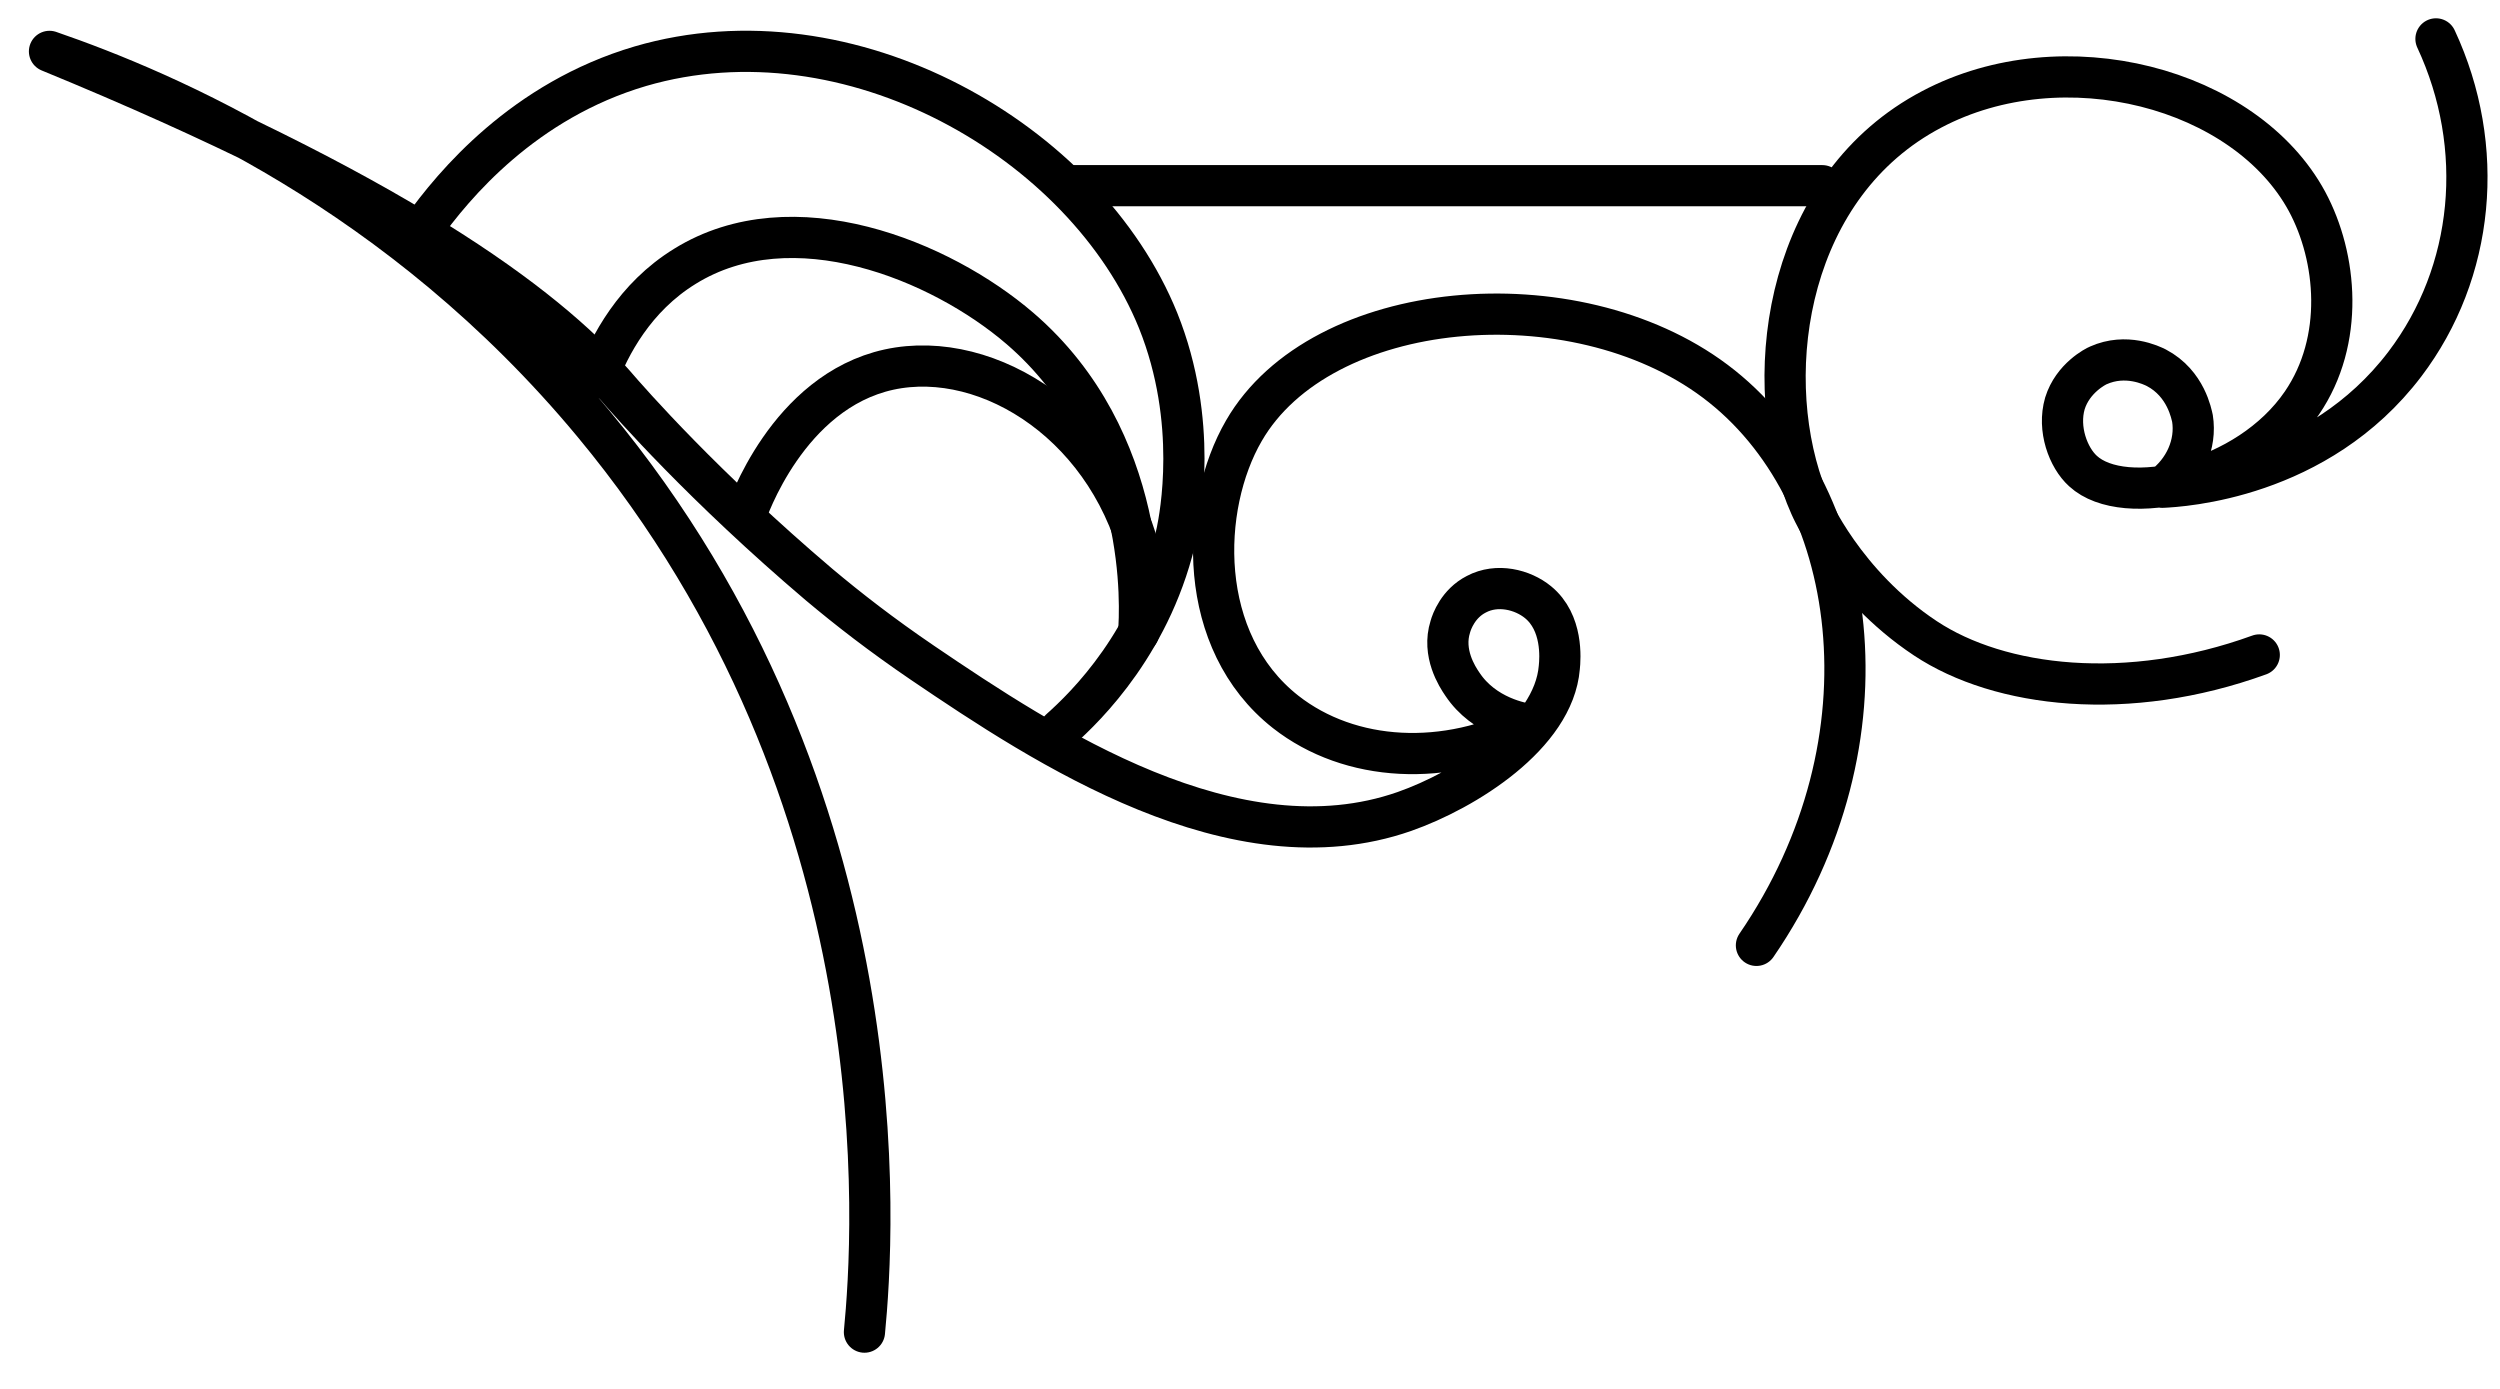 <svg width="54" height="30" viewBox="0 0 54 30" fill="none" xmlns="http://www.w3.org/2000/svg">
<path d="M18.672 28.774C18.873 26.703 19.544 17.248 12.811 9.144C8.633 4.111 3.564 1.97 1.069 1.11C8.523 4.171 11.749 6.573 13.262 8.293C13.623 8.714 15.206 10.515 17.691 12.626C18.322 13.156 19.043 13.716 19.925 14.316C22.58 16.117 26.668 18.809 30.335 17.528C31.647 17.068 33.561 15.877 33.681 14.417C33.701 14.226 33.761 13.446 33.22 13.006C32.89 12.736 32.339 12.596 31.888 12.836C31.497 13.036 31.357 13.426 31.327 13.536C31.146 14.106 31.477 14.617 31.587 14.777C32.058 15.487 32.88 15.627 33.04 15.647C31.236 16.578 29.163 16.468 27.77 15.377C25.836 13.856 25.916 10.945 26.868 9.304C28.531 6.423 33.992 5.942 37.047 8.233C40.173 10.575 40.985 15.977 37.939 20.42" stroke="black" stroke-width="0.89" stroke-linecap="round" stroke-linejoin="round"/>
<path d="M22.9 15.757C23.451 15.267 24.924 13.836 25.425 11.475C25.485 11.175 25.896 9.114 25.015 6.923C23.442 3.041 18.352 0.109 13.833 1.43C11.318 2.171 9.805 3.981 9.114 4.952" stroke="black" stroke-width="0.89" stroke-linecap="round" stroke-linejoin="round"/>
<path d="M12.901 8.164C13.162 7.473 13.703 6.423 14.795 5.752C17.119 4.312 20.316 5.622 22.029 7.093C24.834 9.504 24.634 13.186 24.594 13.666" stroke="black" stroke-width="0.89" stroke-linecap="round" stroke-linejoin="round"/>
<path d="M16.098 11.155C16.138 11.035 17.009 8.463 19.203 7.983C21.368 7.513 24.053 9.234 24.704 12.265" stroke="black" stroke-width="0.89" stroke-linecap="round" stroke-linejoin="round"/>
<path d="M48.8 14.147C45.965 15.177 43.199 14.857 41.586 13.786C39.823 12.616 39.102 10.925 39.102 10.925C39.031 10.765 38.981 10.635 38.951 10.545C38.029 7.943 38.641 3.981 41.727 2.361C44.572 0.86 48.499 1.89 49.832 4.352C50.483 5.562 50.644 7.353 49.722 8.704C48.55 10.425 45.884 10.995 44.993 10.175C44.672 9.884 44.442 9.264 44.602 8.714C44.772 8.164 45.273 7.913 45.323 7.893C45.925 7.623 46.476 7.893 46.576 7.943C47.227 8.284 47.337 8.964 47.357 9.034C47.447 9.594 47.187 10.175 46.706 10.525C47.117 10.505 50.062 10.345 51.946 7.863C53.449 5.882 53.709 3.181 52.617 0.84" stroke="black" stroke-width="0.89" stroke-linecap="round" stroke-linejoin="round"/>
<path d="M39.362 4.011H23.081" stroke="black" stroke-width="0.89" stroke-linecap="round" stroke-linejoin="round"/>
</svg>
